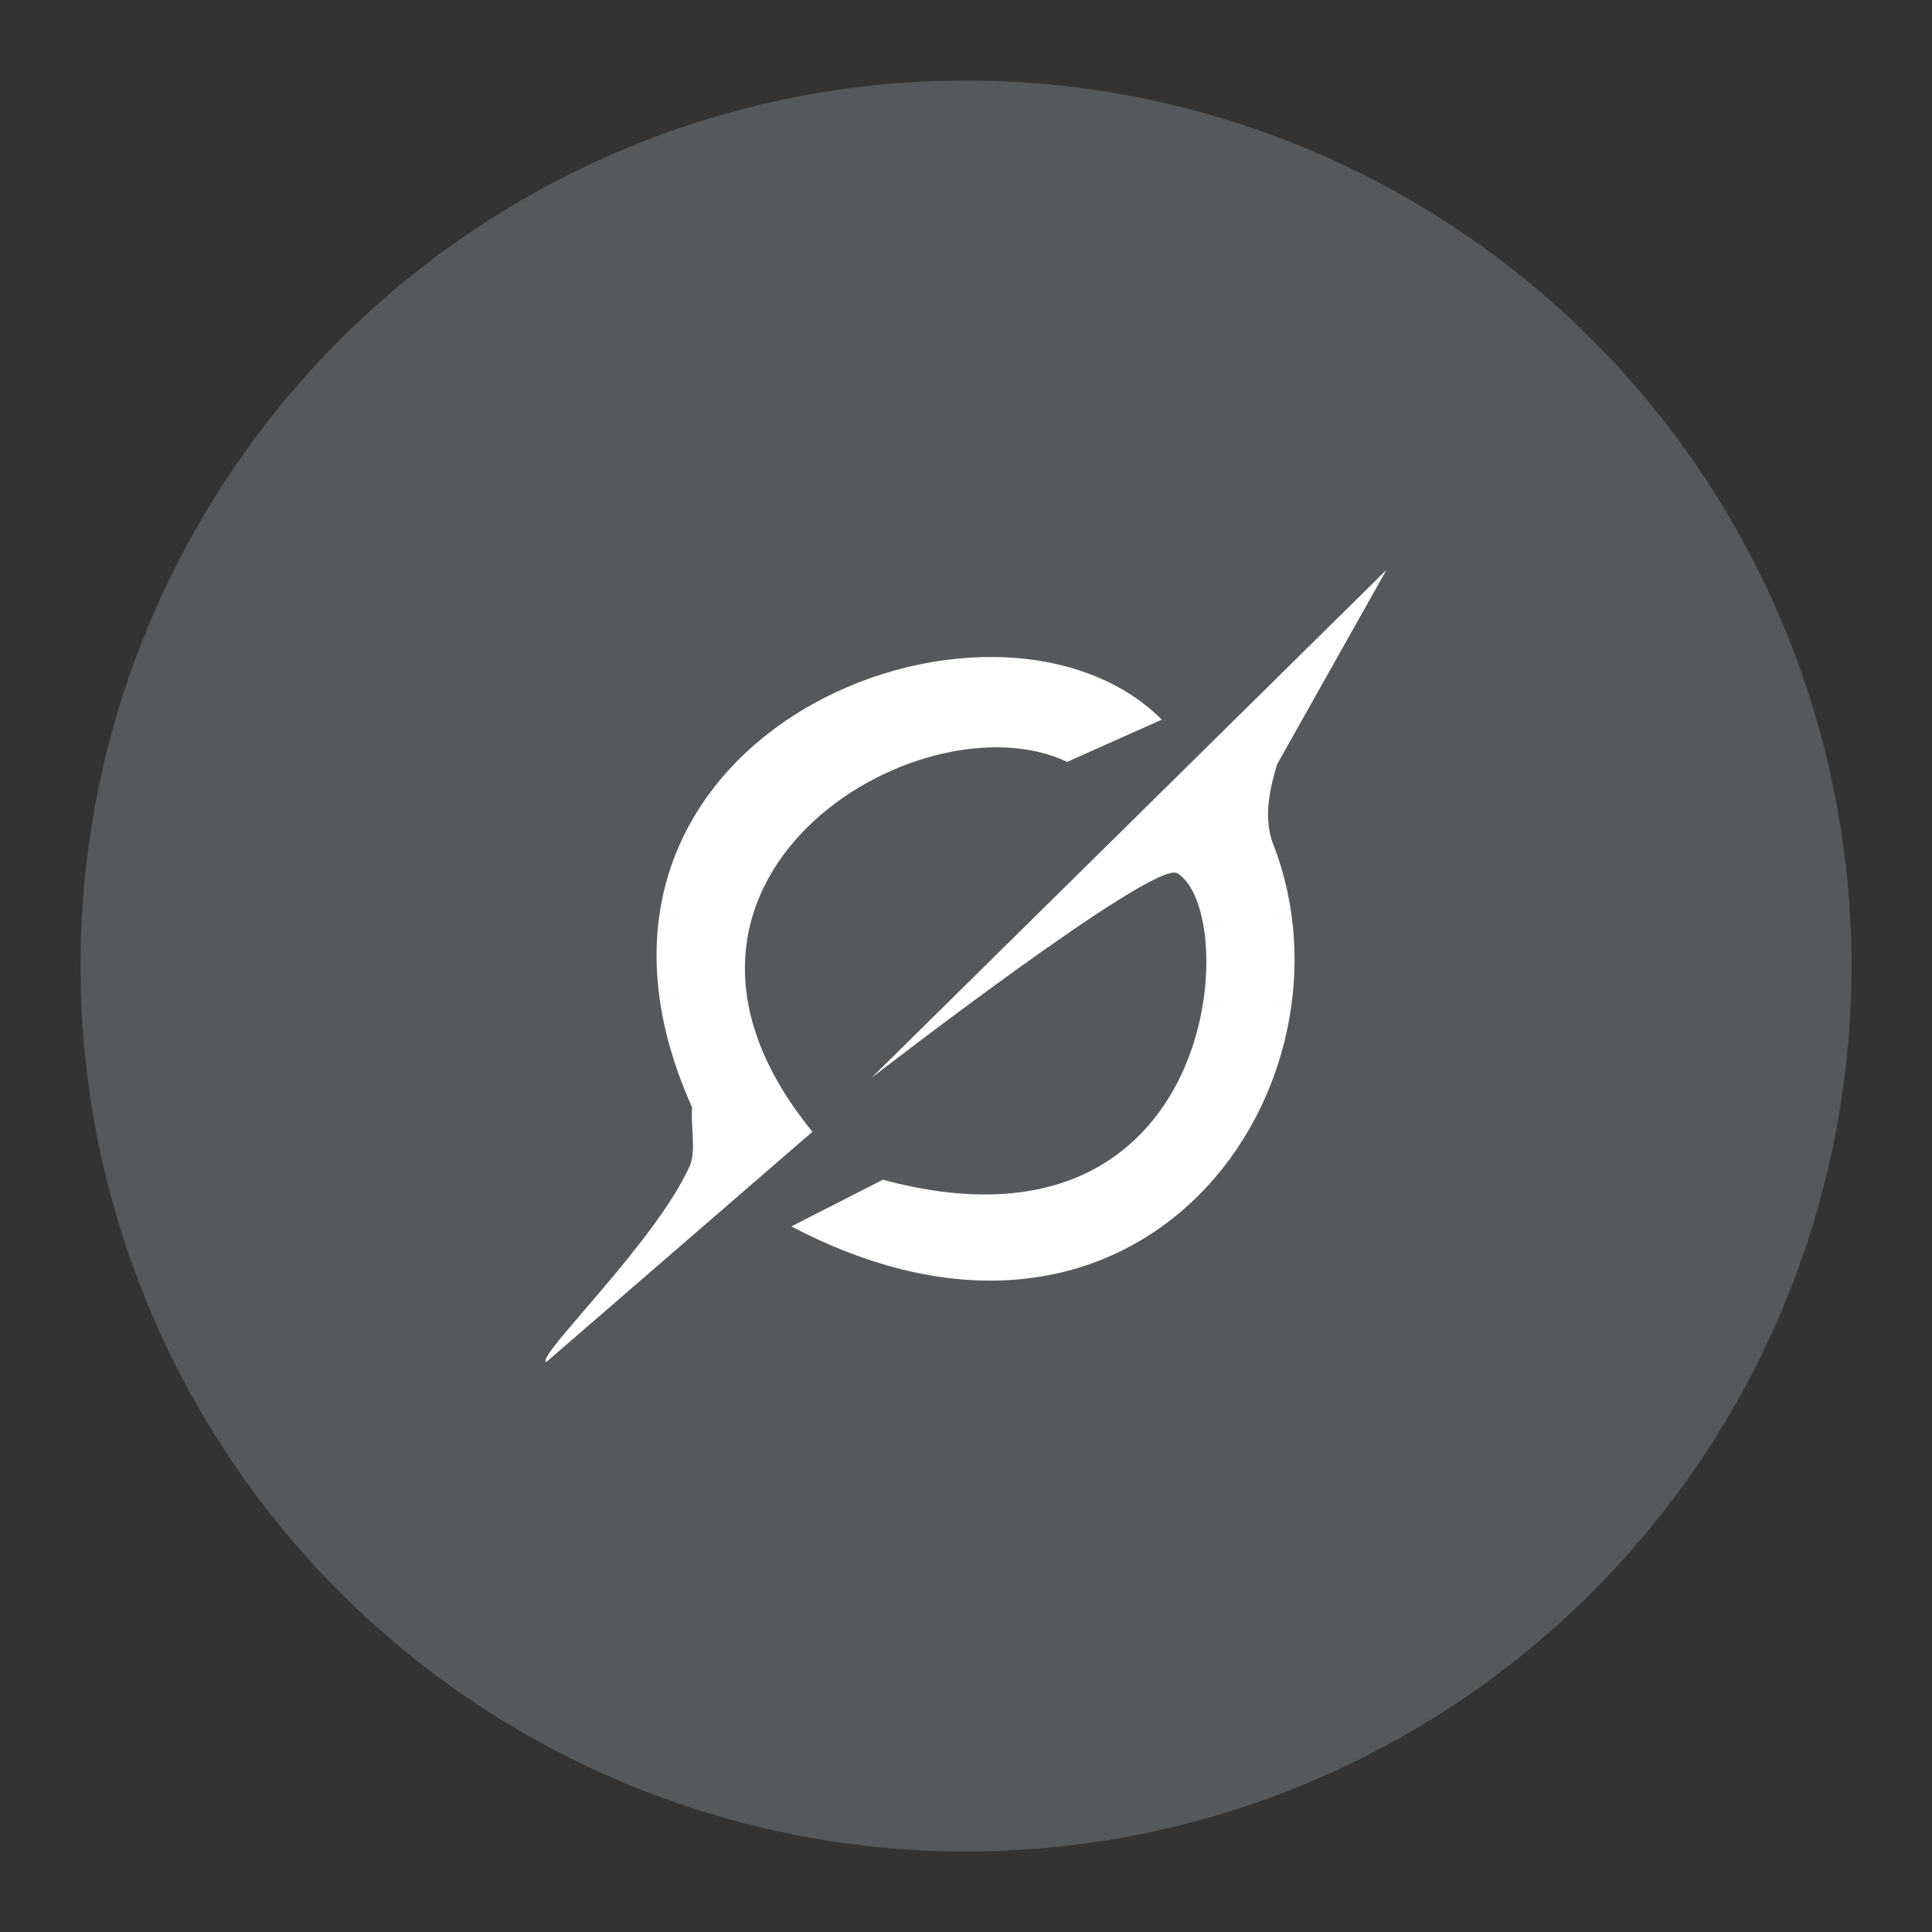 <?xml version="1.0" encoding="UTF-8"?>
<svg version="1.1" viewBox="0 0 192 192" xmlns="http://www.w3.org/2000/svg">
 <rect x="0" y="0" width="192" height="192" fill="#333333" stroke="none"/>
 <circle class="a" cx="96" cy="96" r="88" style="fill:#56595b"/>
 <path d="m115.46 71.516-9.412 4.197c-14.584-6.91-45.66 11.828-25.31 36.757l-26.455 22.894c-1.123-0.499 10.852-11.876 14.259-19.488 0.659-1.472 0.085-3.971 0.24-5.822-16.638-37.018 29.938-55.223 46.678-38.538z" style="fill:#fff;stroke-linejoin:round;stroke-width:3.684"/>
 <path d="m78.644 121.88 9.094-4.642c33.592 9.062 35.69-26.632 29.253-30.461-2.335-1.389-30.398 20.35-30.398 20.35l51.193-50.493-10.875 19.332c-0.541 1.895-1.49 5.08-0.384 7.916 9.294 23.832-12.855 56.354-47.884 37.999z" style="fill:#fff;stroke-linejoin:round;stroke-width:3.684"/>
</svg>
